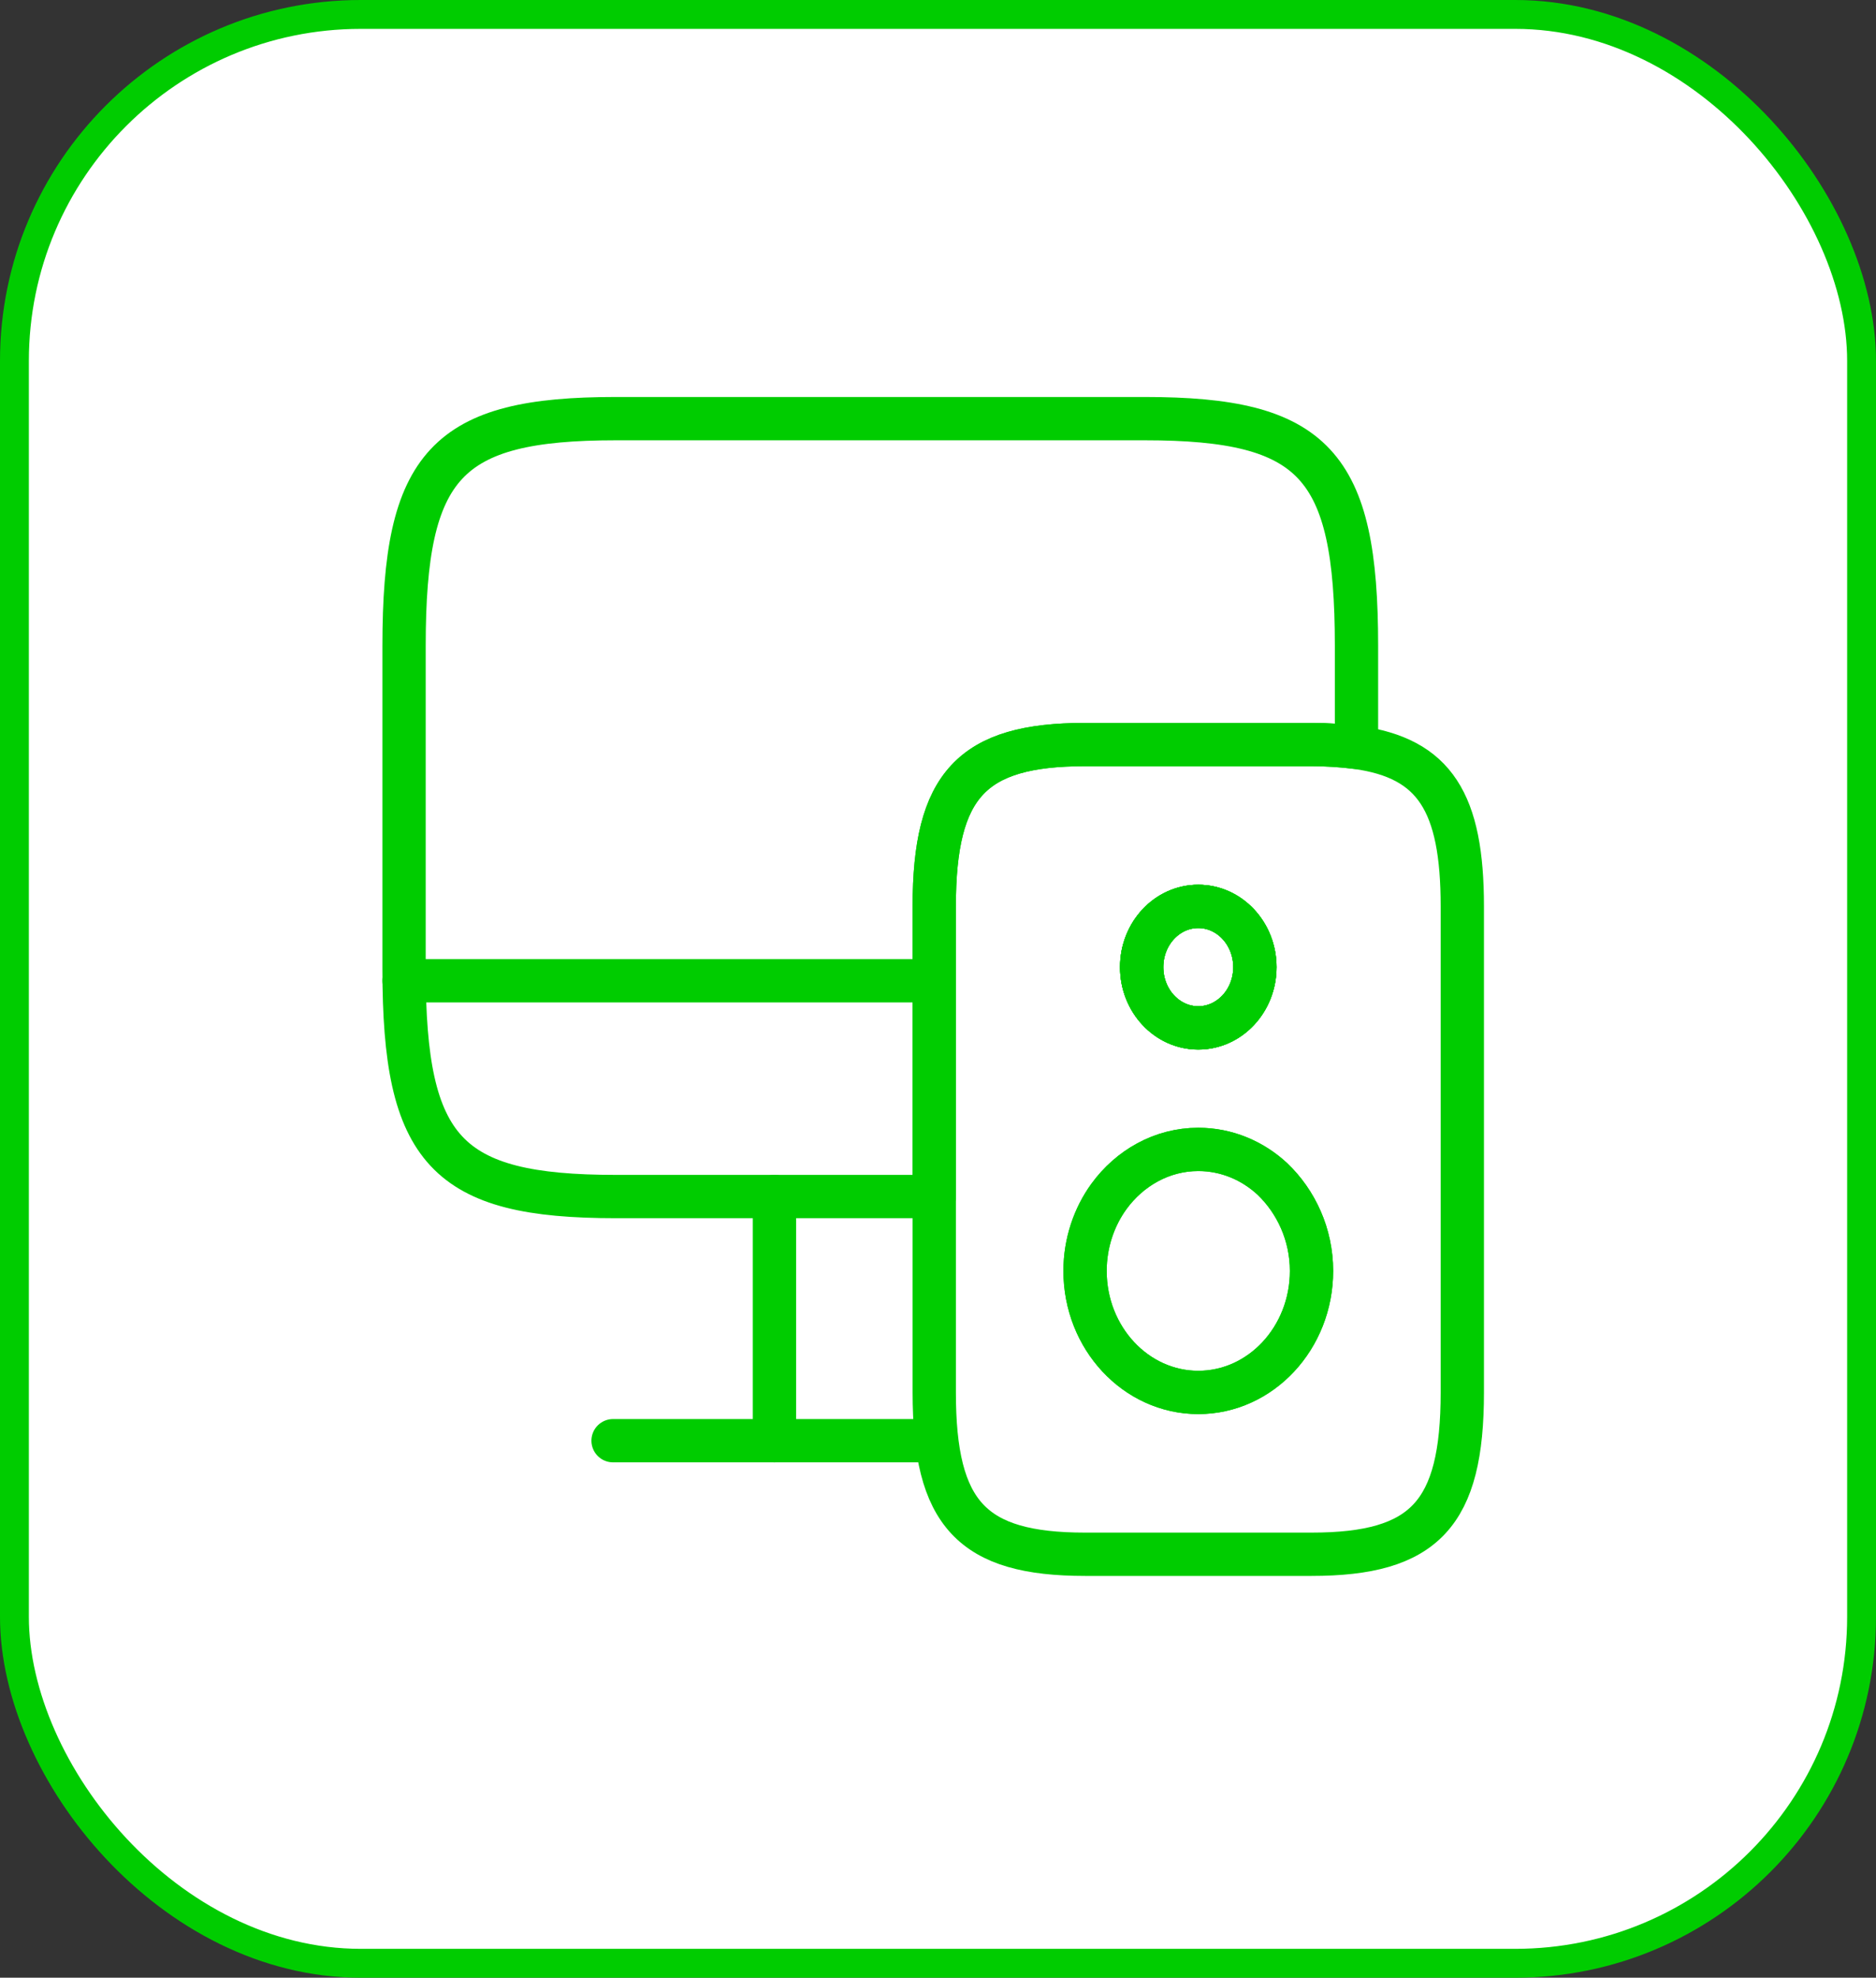 <svg width="130" height="137" viewBox="0 0 130 137" fill="none" xmlns="http://www.w3.org/2000/svg">
<rect x="0" y="0" width="130" height="137" fill="#333333" stroke="none"/>
<rect x="1" y="1" width="128" height="135" rx="24" fill="white" stroke="#00CC00" stroke-width="2"/>
<path d="M83.036 71.205C85.203 71.205 86.96 69.321 86.96 66.996C86.96 64.672 85.203 62.788 83.036 62.788C80.87 62.788 79.113 64.672 79.113 66.996C79.113 69.321 80.87 71.205 83.036 71.205Z" stroke="#00CC00" stroke-width="3" stroke-linecap="round" stroke-linejoin="round"/>
<path d="M94 44.733V51.774C93.083 51.656 92.02 51.577 90.883 51.577H75.19C67.343 51.577 64.74 54.37 64.74 62.787V82.887H42.667C30.933 82.887 28 79.74 28 67.153V44.733C28 32.147 30.933 29 42.667 29H79.333C91.067 29 94 32.147 94 44.733Z" stroke="#00CC00" stroke-width="3" stroke-linecap="round" stroke-linejoin="round"/>
<path d="M53.667 82.887V99.8" stroke="#00CC00" stroke-width="3" stroke-linecap="round" stroke-linejoin="round"/>
<path d="M28 67.94H64.667" stroke="#00CC00" stroke-width="3" stroke-linecap="round" stroke-linejoin="round"/>
<path d="M42.483 99.8H64.666" stroke="#00CC00" stroke-width="3" stroke-linecap="round" stroke-linejoin="round"/>
<path d="M83.036 71.205C85.203 71.205 86.96 69.321 86.96 66.996C86.96 64.672 85.203 62.788 83.036 62.788C80.87 62.788 79.113 64.672 79.113 66.996C79.113 69.321 80.87 71.205 83.036 71.205Z" stroke="#00CC00" stroke-width="3" stroke-miterlimit="10" stroke-linecap="round" stroke-linejoin="round"/>
<path d="M94 51.774C93.083 51.656 92.02 51.577 90.883 51.577H75.19C67.343 51.577 64.74 54.37 64.74 62.787V96.457C64.74 104.874 67.343 107.667 75.19 107.667H90.883C98.73 107.667 101.333 104.874 101.333 96.457V62.787C101.333 55.59 99.427 52.521 94 51.774ZM83.037 62.787C85.2 62.787 86.96 64.675 86.96 66.996C86.96 69.317 85.2 71.205 83.037 71.205C80.873 71.205 79.113 69.317 79.113 66.996C79.113 64.675 80.873 62.787 83.037 62.787ZM83.037 96.457C78.71 96.457 75.19 92.681 75.19 88.039C75.19 86.112 75.813 84.303 76.84 82.887C78.27 80.92 80.507 79.622 83.037 79.622C85.017 79.622 86.813 80.409 88.17 81.667C89.82 83.241 90.883 85.522 90.883 88.039C90.883 92.681 87.363 96.457 83.037 96.457Z" stroke="#00CC00" stroke-width="3" stroke-miterlimit="10" stroke-linecap="round" stroke-linejoin="round"/>
<path d="M90.884 88.039C90.884 92.68 87.364 96.457 83.037 96.457C78.71 96.457 75.19 92.68 75.19 88.039C75.19 86.112 75.814 84.302 76.84 82.886C78.27 80.92 80.507 79.622 83.037 79.622C85.017 79.622 86.814 80.409 88.17 81.667C89.82 83.24 90.884 85.522 90.884 88.039Z" stroke="#00CC00" stroke-width="3" stroke-miterlimit="10" stroke-linecap="round" stroke-linejoin="round"/>
<path d="M83.036 71.205C85.203 71.205 86.96 69.321 86.96 66.996C86.96 64.672 85.203 62.788 83.036 62.788C80.87 62.788 79.113 64.672 79.113 66.996C79.113 69.321 80.87 71.205 83.036 71.205Z" stroke="#00CC00" stroke-width="3" stroke-miterlimit="10" stroke-linecap="round" stroke-linejoin="round"/>
</svg>
